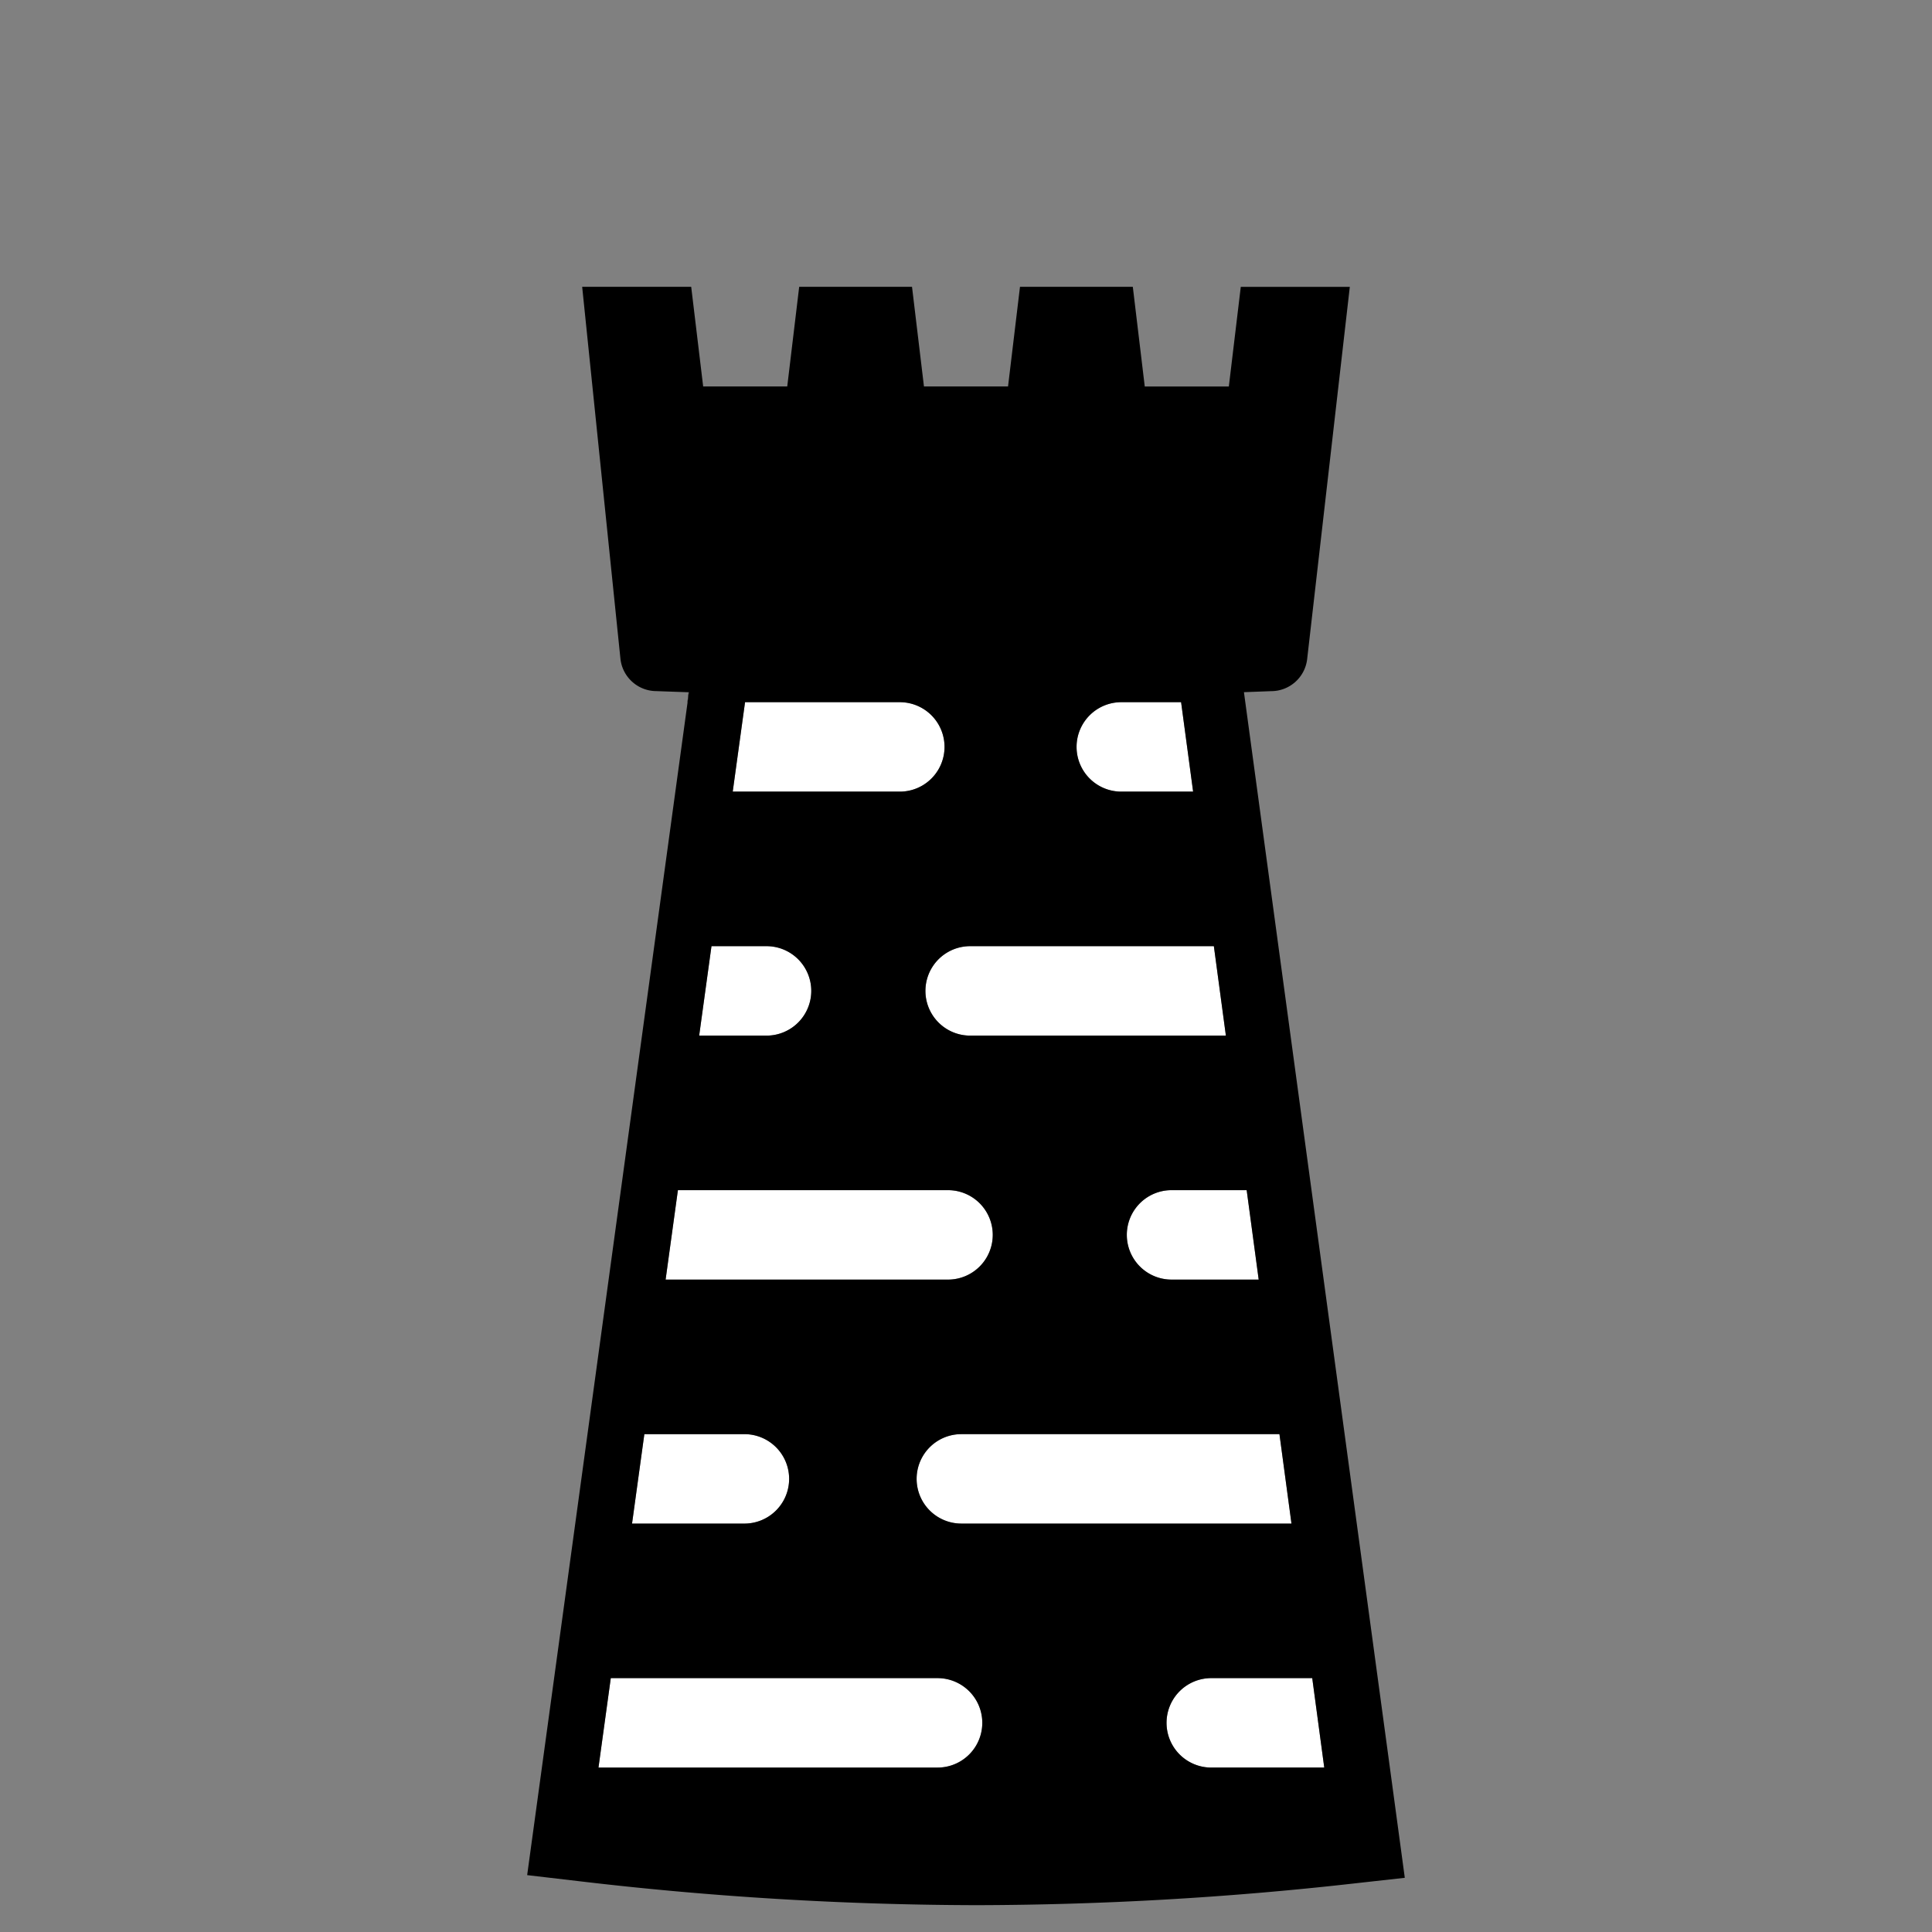 <svg id="Layer_1" data-name="Layer 1" xmlns="http://www.w3.org/2000/svg" viewBox="0 0 216 216"><rect x="0" y="0" width="216" height="216" fill="#808080" stroke="none"/><defs><style>.cls-1{fill:#fff;}</style></defs><title>Iowa</title><path d="M77.026,77.4h-.044l-.127,1.112h.019Z"/><path class="cls-1" d="M102.48,165.339a5,5,0,0,0,5,5h36.908l-1.344-10H107.48A5,5,0,0,0,102.48,165.339Z"/><path class="cls-1" d="M88.226,165.339a5,5,0,0,0-5-5H72.039l-1.376,10H83.226A5,5,0,0,0,88.226,165.339Z"/><path class="cls-1" d="M109.821,192.616a5,5,0,0,0-5-5H68.286l-1.376,10h37.91A5,5,0,0,0,109.821,192.616Z"/><path class="cls-1" d="M130.421,192.616a5,5,0,0,0,5,5h12.632l-1.344-10H135.421A5,5,0,0,0,130.421,192.616Z"/><path class="cls-1" d="M110.991,138.061a5,5,0,0,0-5-5h-30.2l-1.376,10h31.576A5,5,0,0,0,110.991,138.061Z"/><path class="cls-1" d="M125.98,138.061a5,5,0,0,0,5,5h9.743l-1.344-10h-8.4A5,5,0,0,0,125.98,138.061Z"/><path class="cls-1" d="M103.464,110.783a5,5,0,0,0,5,5h28.593l-1.344-10h-27.25A5,5,0,0,0,103.464,110.783Z"/><path class="cls-1" d="M90.7,110.783a5,5,0,0,0-5-5H79.544l-1.376,10H85.7A5,5,0,0,0,90.7,110.783Z"/><path class="cls-1" d="M81.92,88.505H100.6a5,5,0,0,0,0-10H83.3Z"/><path class="cls-1" d="M120.362,83.505a5,5,0,0,0,5,5h8.03l-1.344-10h-6.686A5,5,0,0,0,120.362,83.505Z"/><path d="M155.39,197.616l-1.357-10-6.066-44.7-1.337-9.851-2.545-18.755-1.064-7.839-2.54-18.715-1.225-9.028-.182-1.343c1.917-.069,3.044-.114,3.044-.114a4.052,4.052,0,0,0,4.021-3.556l4.772-41.643h-12.19l-1.335,11.138h-9.4L126.65,32.068H114.036L112.7,43.206h-9.4l-1.335-11.138H89.35L88.015,43.206h-9.4L77.277,32.068H65.088l4.279,41.593a4.052,4.052,0,0,0,4.027,3.606s1.344.051,3.588.127h.044l-.152,1.11-1.368,10-2.364,17.283-1.337,9.775-2.437,17.82-1.193,8.725-2.493,18.23-1.368,10-2.418,17.68-1.159,8.475-1.8,13.149,5.769.675A384.736,384.736,0,0,0,109.171,213a383.026,383.026,0,0,0,42.087-2.413l5.8-.646Zm-7.337,0H135.421a5,5,0,0,1,0-10H146.71Zm-3.665-27.278H107.48a5,5,0,0,1,0-10h35.564Zm-3.665-27.278H130.98a5,5,0,0,1,0-10h8.4ZM125.362,78.505h6.686l1.344,10h-8.03a5,5,0,0,1,0-10Zm-43.442,10,1.376-10H100.6a5,5,0,0,1,0,10ZM90.7,110.783a5,5,0,0,1-5,5H78.168l1.376-10H85.7A5,5,0,0,1,90.7,110.783Zm17.76-5h27.25l1.344,10H108.464a5,5,0,0,1,0-10ZM75.791,133.061h30.2a5,5,0,0,1,0,10H74.416Zm-3.752,27.278H83.226a5,5,0,0,1,0,10H70.663Zm-3.752,27.278h36.534a5,5,0,0,1,0,10H66.911Z"/></svg>